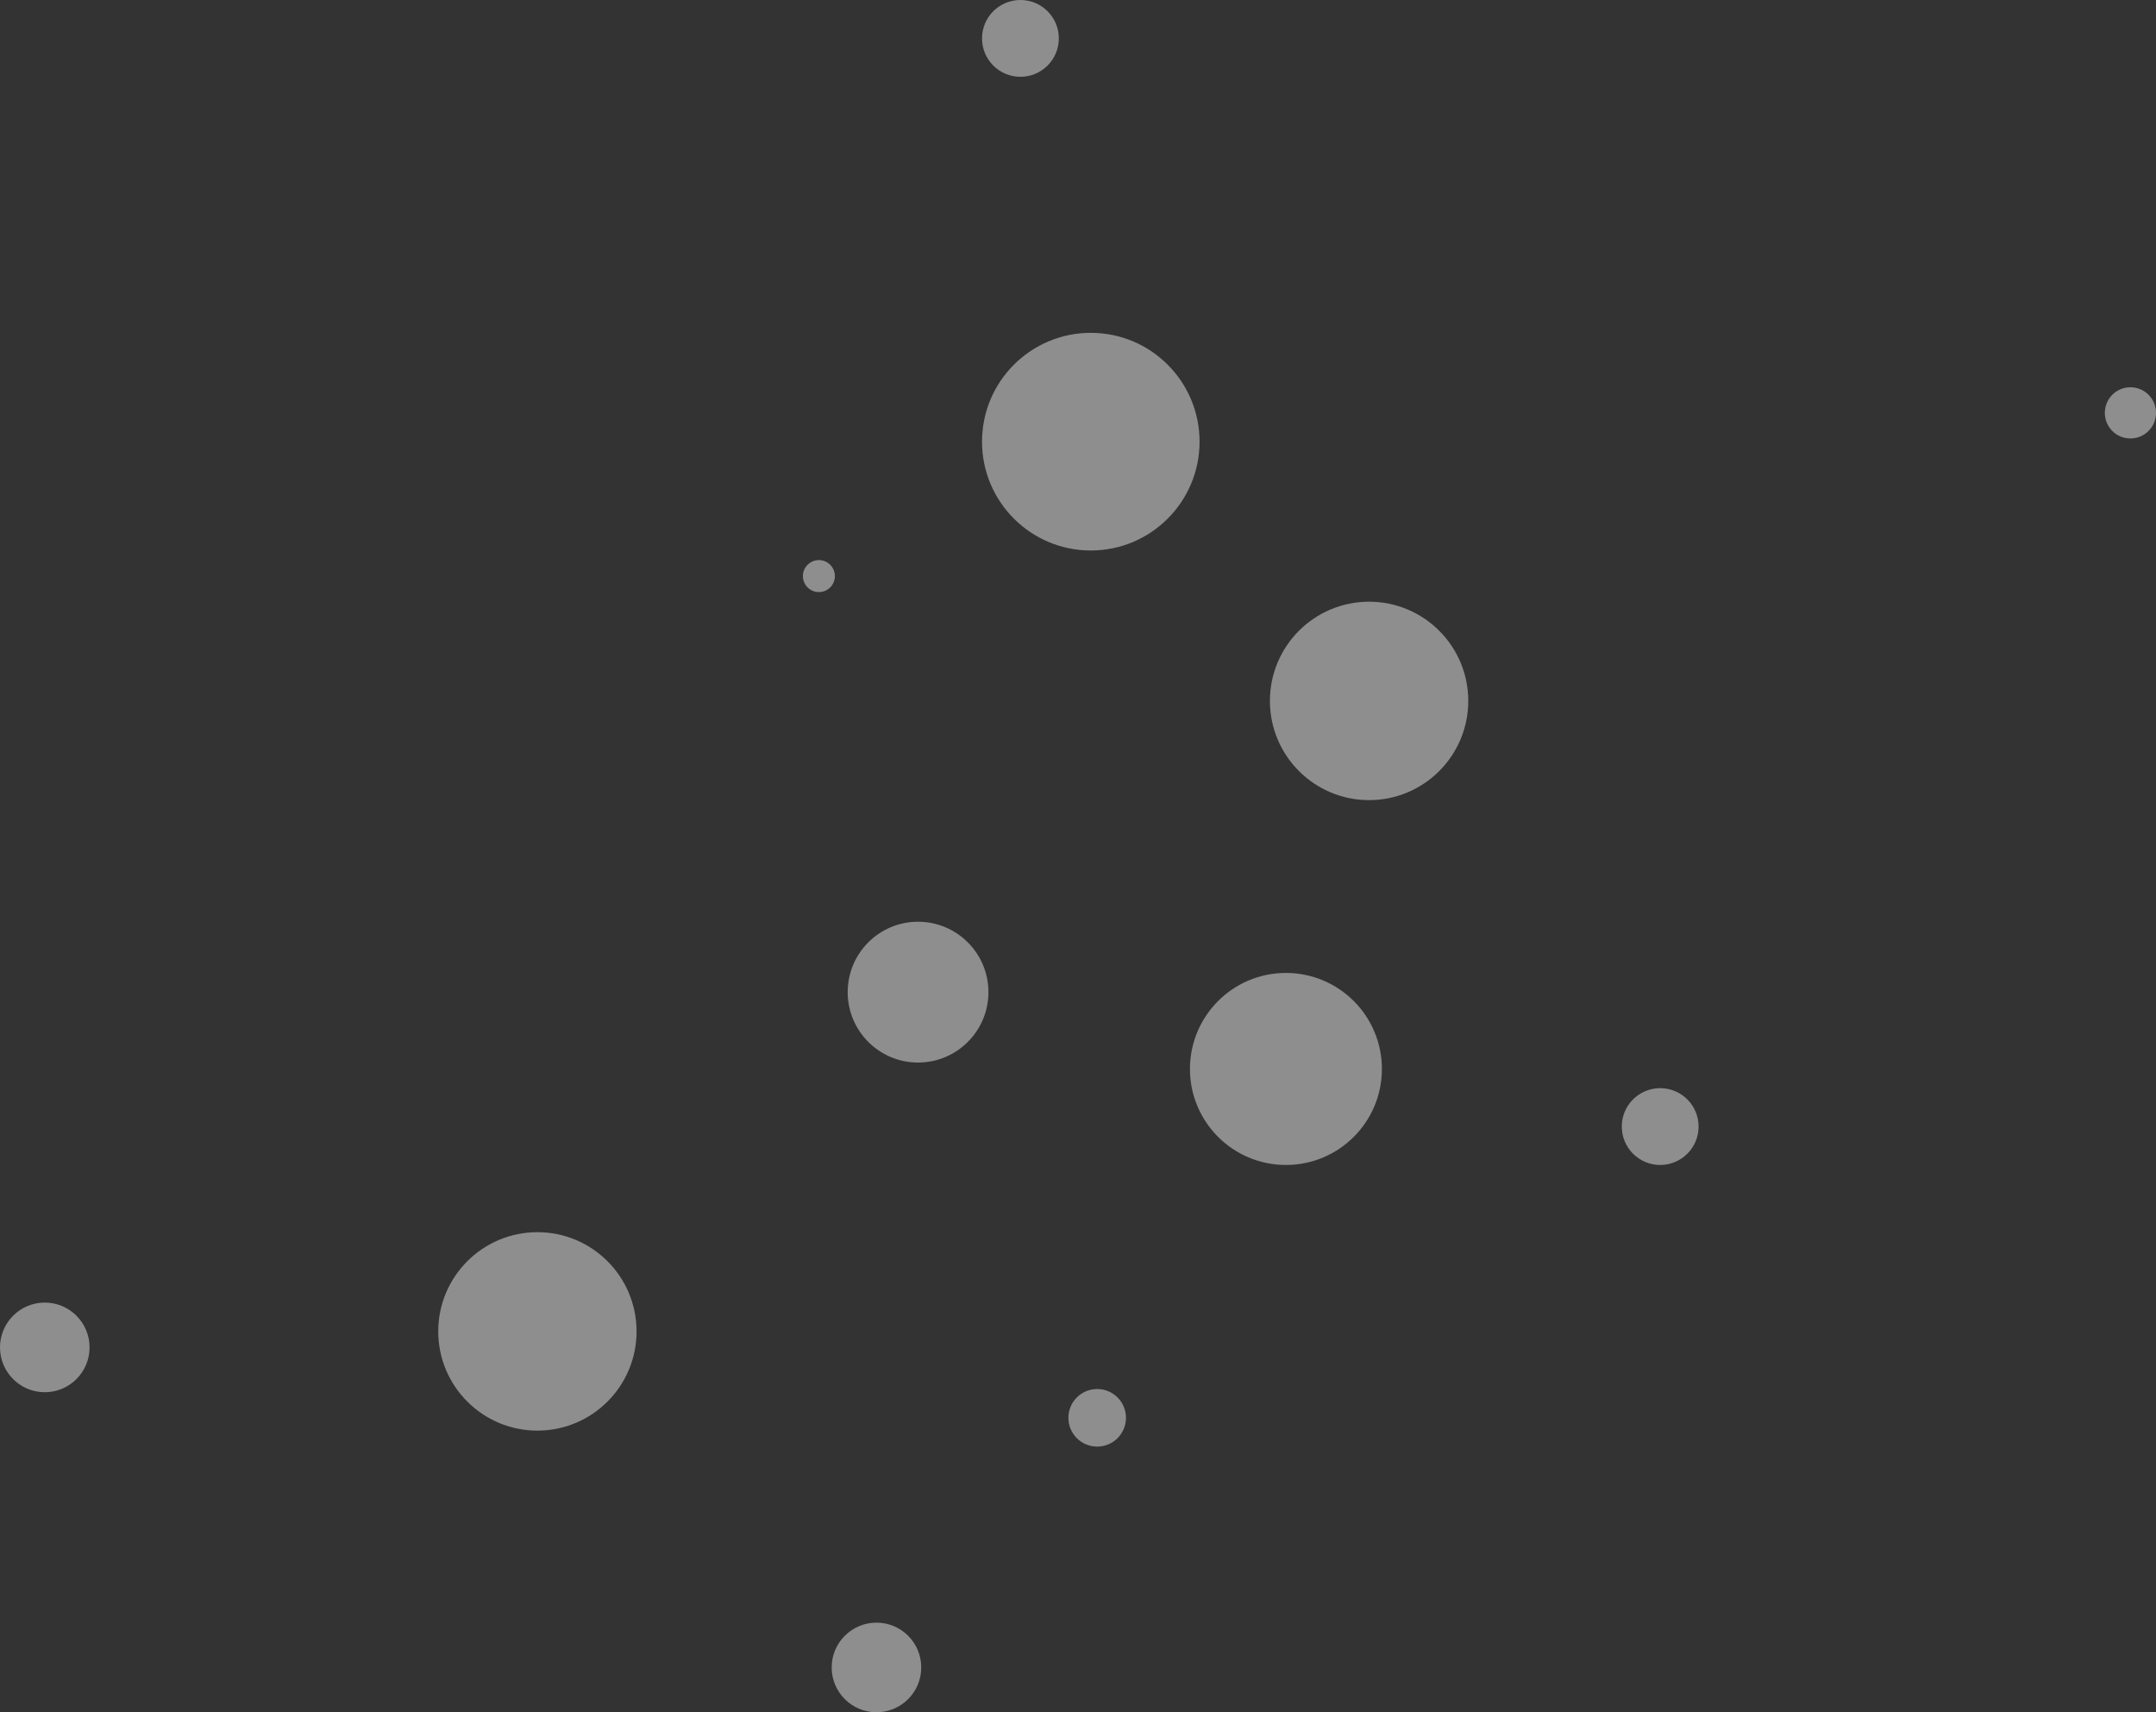 <?xml version="1.0" encoding="UTF-8"?>
<svg width="68px" height="54px" viewBox="0 0 68 54" version="1.1" xmlns="http://www.w3.org/2000/svg" xmlns:xlink="http://www.w3.org/1999/xlink">
    <rect x="0" y="0" width="68" height="54" fill="#333333" stroke="none"/>
    <title>2AF2B291-AB22-4641-BF47-91FDBC98C2B5</title>
    <g id="Page-1" stroke="none" stroke-width="1" fill="none" fill-rule="evenodd" opacity="0.448">
        <g id="Coteams-Landing-page--MVP" transform="translate(-1297, -39)" fill="#FFFFFF">
            <g id="navi2" transform="translate(987, 36)">
                <g id="Button" transform="translate(229, 0)">
                    <path d="M121.356,54.174 C122.136,54.174 122.769,54.807 122.769,55.587 C122.769,56.367 122.136,57 121.356,57 C120.576,57 119.944,56.367 119.944,55.587 C119.944,54.807 120.576,54.174 121.356,54.174 Z M114.395,46.806 C114.896,46.806 115.303,47.212 115.303,47.714 C115.303,48.216 114.896,48.622 114.395,48.622 C113.893,48.622 113.487,48.216 113.487,47.714 C113.487,47.212 113.893,46.806 114.395,46.806 Z M132.05,41.86 C133.778,41.86 135.178,43.261 135.178,44.989 C135.178,46.717 133.778,48.118 132.05,48.118 C130.323,48.118 128.923,46.717 128.923,44.989 C128.923,43.261 130.323,41.86 132.05,41.86 Z M147.588,44.08 C148.367,44.08 149,44.713 149,45.493 C149,46.274 148.367,46.907 147.588,46.907 C146.808,46.907 146.175,46.274 146.175,45.493 C146.175,44.713 146.808,44.08 147.588,44.08 Z M96.638,37.318 C97.307,37.318 97.849,37.86 97.849,38.529 C97.849,39.198 97.307,39.74 96.638,39.74 C95.969,39.74 95.427,39.198 95.427,38.529 C95.427,37.86 95.969,37.318 96.638,37.318 Z M108.442,33.684 C110.114,33.684 111.469,35.04 111.469,36.712 C111.469,38.385 110.114,39.74 108.442,39.74 C106.77,39.74 105.415,38.385 105.415,36.712 C105.415,35.04 106.77,33.684 108.442,33.684 Z M120.045,32.069 C121.27,32.069 122.264,33.063 122.264,34.29 C122.264,35.516 121.27,36.51 120.045,36.51 C118.819,36.51 117.825,35.516 117.825,34.29 C117.825,33.063 118.819,32.069 120.045,32.069 Z M105.819,21.976 C107.546,21.976 108.947,23.377 108.947,25.105 C108.947,26.833 107.546,28.234 105.819,28.234 C104.092,28.234 102.691,26.833 102.691,25.105 C102.691,23.377 104.092,21.976 105.819,21.976 Z M123.172,20.664 C123.451,20.664 123.677,20.89 123.677,21.168 C123.677,21.447 123.451,21.673 123.172,21.673 C122.894,21.673 122.668,21.447 122.668,21.168 C122.668,20.89 122.894,20.664 123.172,20.664 Z M114.596,13.497 C116.491,13.497 118.027,15.033 118.027,16.929 C118.027,18.825 116.491,20.361 114.596,20.361 C112.702,20.361 111.166,18.825 111.166,16.929 C111.166,15.033 112.702,13.497 114.596,13.497 Z M81.807,15.213 C82.253,15.213 82.614,15.574 82.614,16.021 C82.614,16.467 82.253,16.828 81.807,16.828 C81.361,16.828 81,16.467 81,16.021 C81,15.574 81.361,15.213 81.807,15.213 Z M116.816,3 C117.485,3 118.027,3.542 118.027,4.211 C118.027,4.88 117.485,5.422 116.816,5.422 C116.147,5.422 115.605,4.88 115.605,4.211 C115.605,3.542 116.147,3 116.816,3 Z" id="Combined-Shape-Copy-2" transform="translate(115, 30) scale(-1, 1) translate(-115, -30) "></path>
                </g>
            </g>
        </g>
    </g>
</svg>